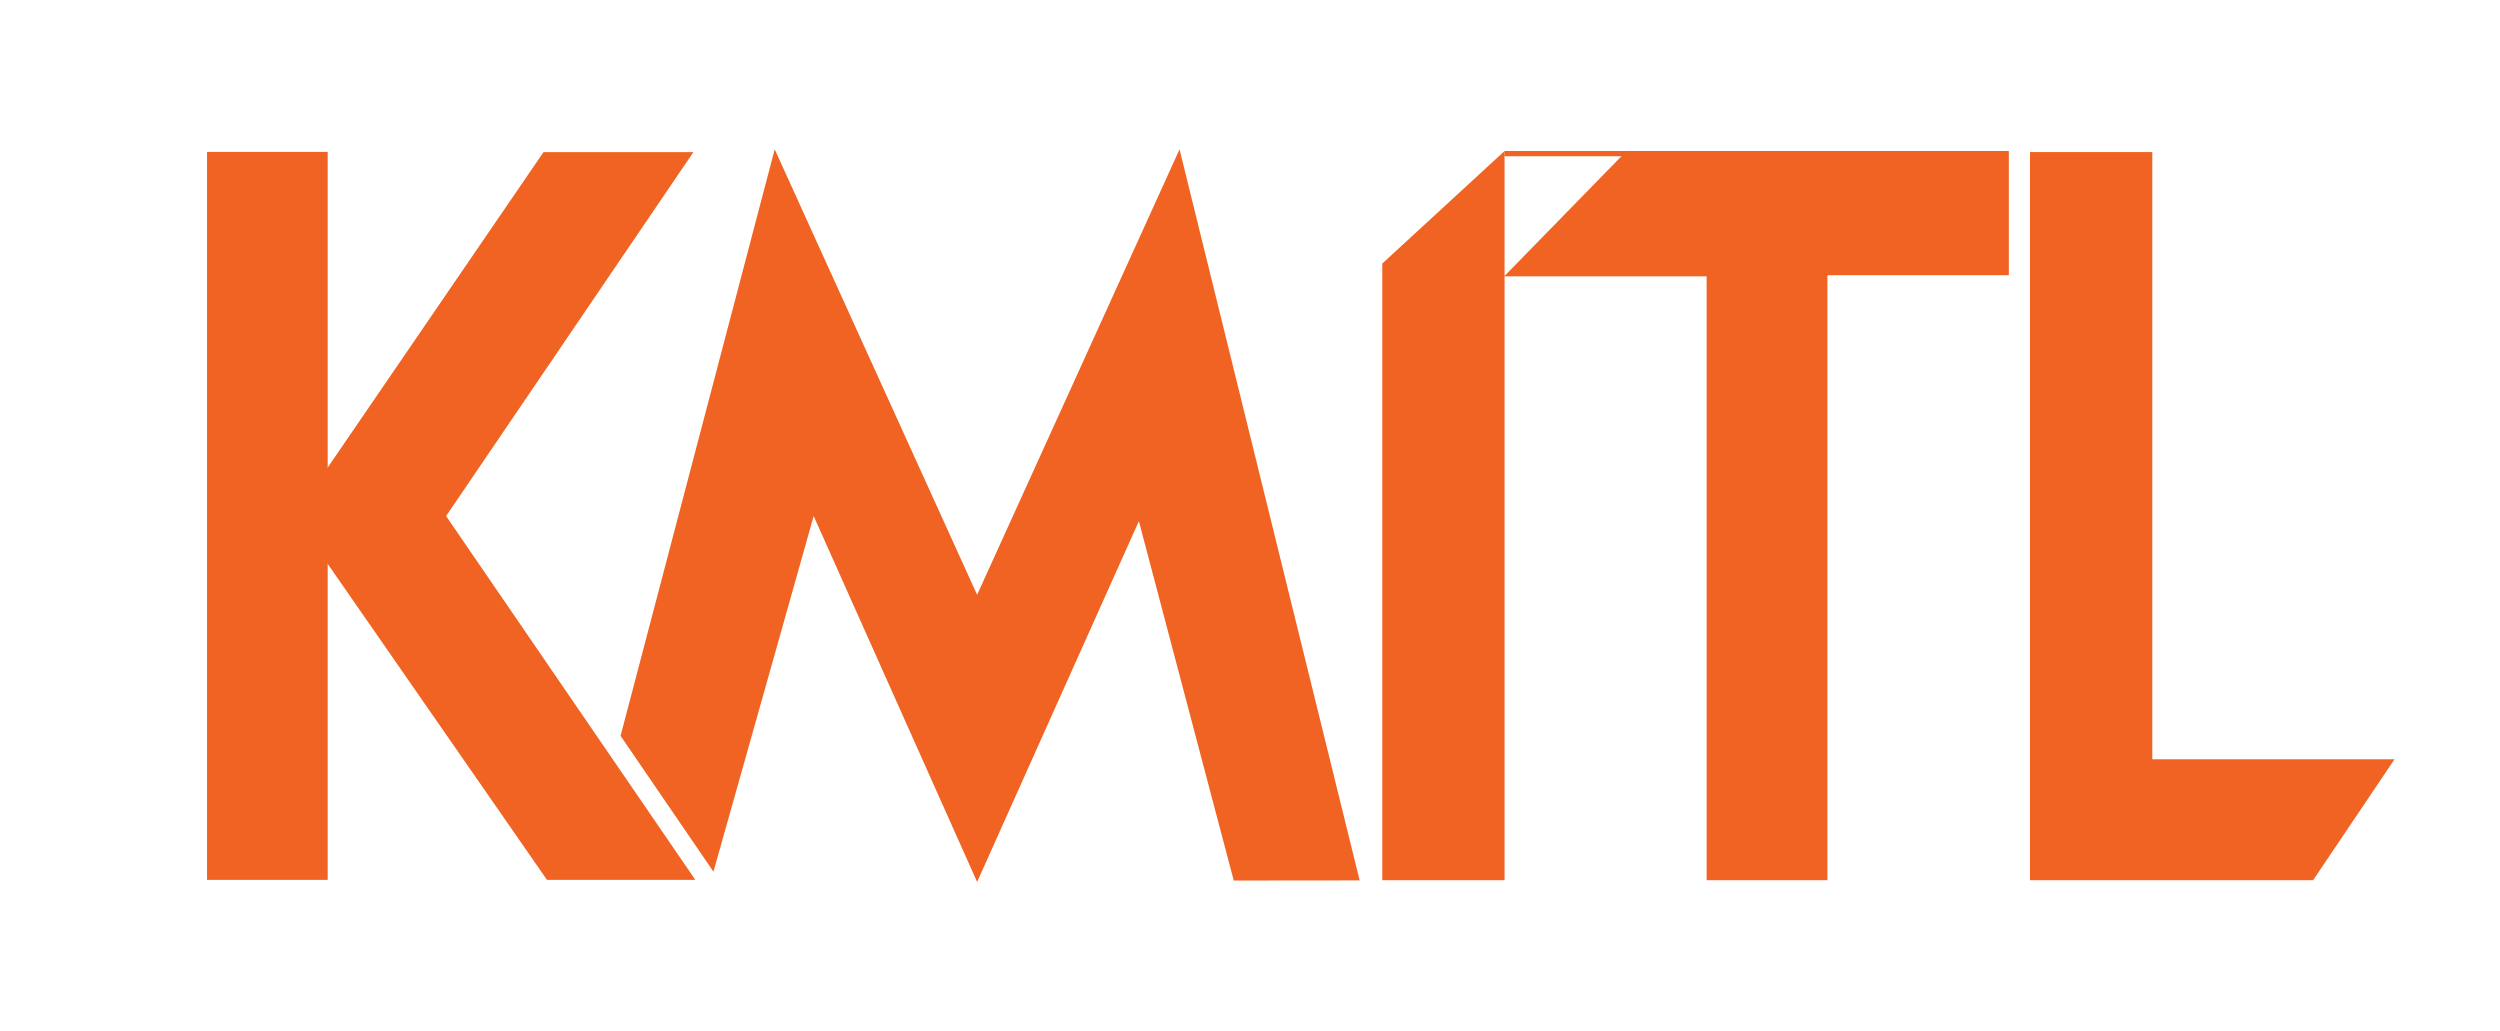 <?xml version="1.0" encoding="UTF-8" standalone="no"?>
<!-- Created with Inkscape (http://www.inkscape.org/) -->

<svg
   width="320"
   height="132"
   viewBox="0 0 320 132"
   version="1.1"
   id="svg1"
   xmlns="http://www.w3.org/2000/svg"
   xmlns:svg="http://www.w3.org/2000/svg">
  <defs
     id="defs1" />
  <g
     id="layer1">
    <path
       id="path1"
       d="M 157.919,112.708 145.776,66.706 125.071,112.886 104.149,66.055 91.321,111.574 79.432,94.187 99.162,19.114 125.071,76.136 150.982,19.114 l 23.054,93.579 z"
       style="fill:#f16322 icc-color(sRGB-IEC61966-2, 0.1, 0.945, 0.388, 0.133);fill-opacity:1;fill-rule:nonzero;stroke:none;stroke-width:0.305" />
    <path
       id="path2"
       d="M 41.944,112.624 H 26.5 V 19.443 h 15.444 z"
       style="fill:#f16322 icc-color(sRGB-IEC61966-2, 0.1, 0.945, 0.388, 0.133);fill-opacity:1;fill-rule:nonzero;stroke:none;stroke-width:0.305" />
    <path
       id="path3"
       d="M 259.84,112.662 V 19.463 h 15.654 v 77.725 h 31.006 l -10.419,15.474 z"
       style="fill:#f16322 icc-color(sRGB-IEC61966-2, 0.1, 0.945, 0.388, 0.133);fill-opacity:1;fill-rule:nonzero;stroke:none;stroke-width:0.305" />
    <path
       id="path4"
       d="M 233.907,35.224 V 112.662 H 218.447 V 35.371 H 192.537 L 208.197,19.329 h 48.933 v 15.895 z"
       style="fill:#f16322 icc-color(sRGB-IEC61966-2, 0.1, 0.945, 0.388, 0.133);fill-opacity:1;fill-rule:nonzero;stroke:none;stroke-width:0.305" />
    <path
       id="path5"
       d="M 176.932,112.662 V 33.734 l 15.652,-14.405 v 93.333 z"
       style="fill:#f16322 icc-color(sRGB-IEC61966-2, 0.1, 0.945, 0.388, 0.133);fill-opacity:1;fill-rule:nonzero;stroke:none;stroke-width:0.305" />
    <path
       id="path6"
       d="M 69.569,19.473 H 88.756 L 57.101,66.055 89.006,112.627 H 70.016 L 37.696,66.055 Z"
       style="fill:#f16322 icc-color(sRGB-IEC61966-2, 0.1, 0.945, 0.388, 0.133);fill-opacity:1;fill-rule:nonzero;stroke:none;stroke-width:0.305" />
    <path
       id="path7"
       d="m 192.578,19.329 h 17.713 v 0.67 h -17.713 z"
       style="fill:#f16322 icc-color(sRGB-IEC61966-2, 0.1, 0.945, 0.388, 0.133);fill-opacity:1;fill-rule:nonzero;stroke:none;stroke-width:0.305" />
  </g>
</svg>
